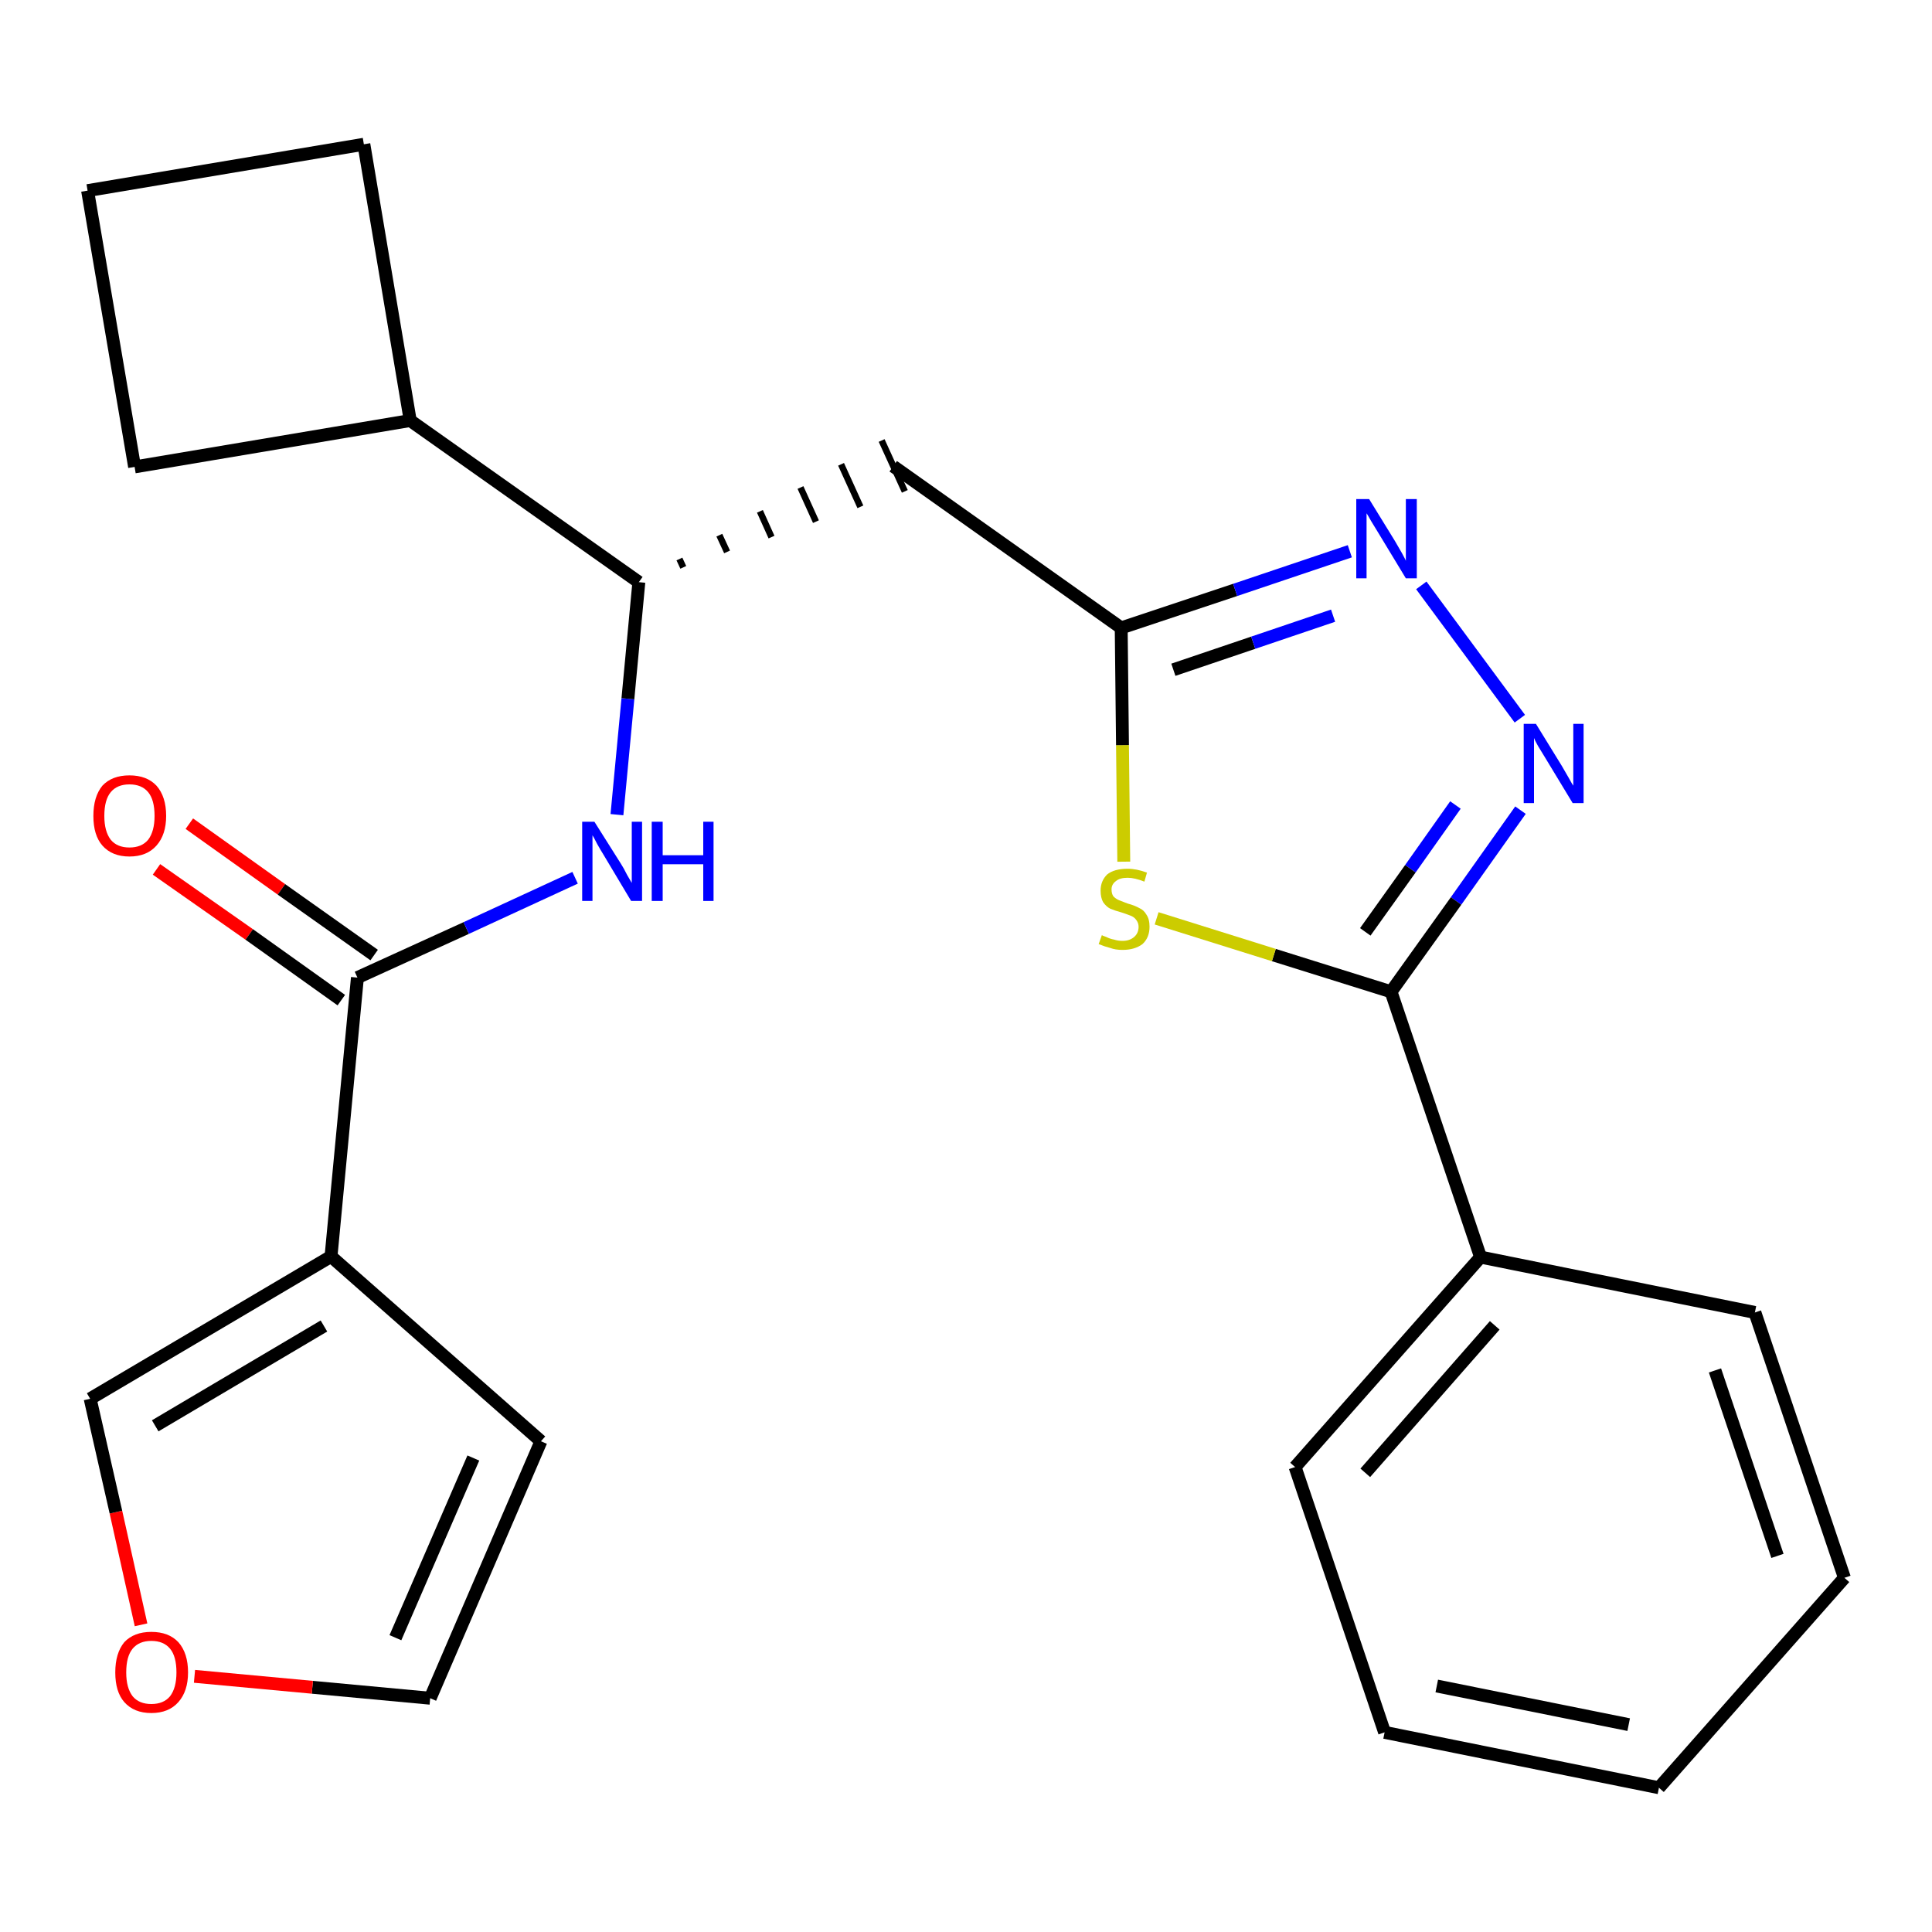 <?xml version='1.0' encoding='iso-8859-1'?>
<svg version='1.1' baseProfile='full'
              xmlns='http://www.w3.org/2000/svg'
                      xmlns:rdkit='http://www.rdkit.org/xml'
                      xmlns:xlink='http://www.w3.org/1999/xlink'
                  xml:space='preserve'
width='300px' height='300px' viewBox='0 0 300 300'>
<!-- END OF HEADER -->
<path class='bond-0 atom-0 atom-1' d='M 24.3,135.0 L 38.7,145.1' style='fill:none;fill-rule:evenodd;stroke:#FF0000;stroke-width:2.0px;stroke-linecap:butt;stroke-linejoin:miter;stroke-opacity:1' />
<path class='bond-0 atom-0 atom-1' d='M 38.7,145.1 L 53.0,155.3' style='fill:none;fill-rule:evenodd;stroke:#000000;stroke-width:2.0px;stroke-linecap:butt;stroke-linejoin:miter;stroke-opacity:1' />
<path class='bond-0 atom-0 atom-1' d='M 29.4,127.9 L 43.7,138.1' style='fill:none;fill-rule:evenodd;stroke:#FF0000;stroke-width:2.0px;stroke-linecap:butt;stroke-linejoin:miter;stroke-opacity:1' />
<path class='bond-0 atom-0 atom-1' d='M 43.7,138.1 L 58.1,148.3' style='fill:none;fill-rule:evenodd;stroke:#000000;stroke-width:2.0px;stroke-linecap:butt;stroke-linejoin:miter;stroke-opacity:1' />
<path class='bond-1 atom-1 atom-2' d='M 55.5,151.8 L 72.4,144.1' style='fill:none;fill-rule:evenodd;stroke:#000000;stroke-width:2.0px;stroke-linecap:butt;stroke-linejoin:miter;stroke-opacity:1' />
<path class='bond-1 atom-1 atom-2' d='M 72.4,144.1 L 89.3,136.3' style='fill:none;fill-rule:evenodd;stroke:#0000FF;stroke-width:2.0px;stroke-linecap:butt;stroke-linejoin:miter;stroke-opacity:1' />
<path class='bond-19 atom-1 atom-20' d='M 55.5,151.8 L 51.4,195.1' style='fill:none;fill-rule:evenodd;stroke:#000000;stroke-width:2.0px;stroke-linecap:butt;stroke-linejoin:miter;stroke-opacity:1' />
<path class='bond-2 atom-2 atom-3' d='M 95.8,126.5 L 97.5,108.5' style='fill:none;fill-rule:evenodd;stroke:#0000FF;stroke-width:2.0px;stroke-linecap:butt;stroke-linejoin:miter;stroke-opacity:1' />
<path class='bond-2 atom-2 atom-3' d='M 97.5,108.5 L 99.2,90.4' style='fill:none;fill-rule:evenodd;stroke:#000000;stroke-width:2.0px;stroke-linecap:butt;stroke-linejoin:miter;stroke-opacity:1' />
<path class='bond-3 atom-3 atom-4' d='M 106.1,88.1 L 105.5,86.8' style='fill:none;fill-rule:evenodd;stroke:#000000;stroke-width:1.0px;stroke-linecap:butt;stroke-linejoin:miter;stroke-opacity:1' />
<path class='bond-3 atom-3 atom-4' d='M 112.9,85.7 L 111.7,83.1' style='fill:none;fill-rule:evenodd;stroke:#000000;stroke-width:1.0px;stroke-linecap:butt;stroke-linejoin:miter;stroke-opacity:1' />
<path class='bond-3 atom-3 atom-4' d='M 119.8,83.4 L 118.0,79.4' style='fill:none;fill-rule:evenodd;stroke:#000000;stroke-width:1.0px;stroke-linecap:butt;stroke-linejoin:miter;stroke-opacity:1' />
<path class='bond-3 atom-3 atom-4' d='M 126.7,81.0 L 124.3,75.7' style='fill:none;fill-rule:evenodd;stroke:#000000;stroke-width:1.0px;stroke-linecap:butt;stroke-linejoin:miter;stroke-opacity:1' />
<path class='bond-3 atom-3 atom-4' d='M 133.6,78.7 L 130.6,72.1' style='fill:none;fill-rule:evenodd;stroke:#000000;stroke-width:1.0px;stroke-linecap:butt;stroke-linejoin:miter;stroke-opacity:1' />
<path class='bond-3 atom-3 atom-4' d='M 140.5,76.3 L 136.9,68.4' style='fill:none;fill-rule:evenodd;stroke:#000000;stroke-width:1.0px;stroke-linecap:butt;stroke-linejoin:miter;stroke-opacity:1' />
<path class='bond-15 atom-3 atom-16' d='M 99.2,90.4 L 63.7,65.3' style='fill:none;fill-rule:evenodd;stroke:#000000;stroke-width:2.0px;stroke-linecap:butt;stroke-linejoin:miter;stroke-opacity:1' />
<path class='bond-4 atom-4 atom-5' d='M 138.7,72.4 L 174.1,97.5' style='fill:none;fill-rule:evenodd;stroke:#000000;stroke-width:2.0px;stroke-linecap:butt;stroke-linejoin:miter;stroke-opacity:1' />
<path class='bond-5 atom-5 atom-6' d='M 174.1,97.5 L 191.8,91.6' style='fill:none;fill-rule:evenodd;stroke:#000000;stroke-width:2.0px;stroke-linecap:butt;stroke-linejoin:miter;stroke-opacity:1' />
<path class='bond-5 atom-5 atom-6' d='M 191.8,91.6 L 209.6,85.6' style='fill:none;fill-rule:evenodd;stroke:#0000FF;stroke-width:2.0px;stroke-linecap:butt;stroke-linejoin:miter;stroke-opacity:1' />
<path class='bond-5 atom-5 atom-6' d='M 182.2,104.0 L 194.6,99.8' style='fill:none;fill-rule:evenodd;stroke:#000000;stroke-width:2.0px;stroke-linecap:butt;stroke-linejoin:miter;stroke-opacity:1' />
<path class='bond-5 atom-5 atom-6' d='M 194.6,99.8 L 207.0,95.6' style='fill:none;fill-rule:evenodd;stroke:#0000FF;stroke-width:2.0px;stroke-linecap:butt;stroke-linejoin:miter;stroke-opacity:1' />
<path class='bond-24 atom-15 atom-5' d='M 174.5,133.8 L 174.3,115.7' style='fill:none;fill-rule:evenodd;stroke:#CCCC00;stroke-width:2.0px;stroke-linecap:butt;stroke-linejoin:miter;stroke-opacity:1' />
<path class='bond-24 atom-15 atom-5' d='M 174.3,115.7 L 174.1,97.5' style='fill:none;fill-rule:evenodd;stroke:#000000;stroke-width:2.0px;stroke-linecap:butt;stroke-linejoin:miter;stroke-opacity:1' />
<path class='bond-6 atom-6 atom-7' d='M 220.7,90.9 L 236.0,111.6' style='fill:none;fill-rule:evenodd;stroke:#0000FF;stroke-width:2.0px;stroke-linecap:butt;stroke-linejoin:miter;stroke-opacity:1' />
<path class='bond-7 atom-7 atom-8' d='M 236.1,125.8 L 226.1,139.9' style='fill:none;fill-rule:evenodd;stroke:#0000FF;stroke-width:2.0px;stroke-linecap:butt;stroke-linejoin:miter;stroke-opacity:1' />
<path class='bond-7 atom-7 atom-8' d='M 226.1,139.9 L 216.0,154.0' style='fill:none;fill-rule:evenodd;stroke:#000000;stroke-width:2.0px;stroke-linecap:butt;stroke-linejoin:miter;stroke-opacity:1' />
<path class='bond-7 atom-7 atom-8' d='M 226.0,125.0 L 219.0,134.9' style='fill:none;fill-rule:evenodd;stroke:#0000FF;stroke-width:2.0px;stroke-linecap:butt;stroke-linejoin:miter;stroke-opacity:1' />
<path class='bond-7 atom-7 atom-8' d='M 219.0,134.9 L 212.0,144.7' style='fill:none;fill-rule:evenodd;stroke:#000000;stroke-width:2.0px;stroke-linecap:butt;stroke-linejoin:miter;stroke-opacity:1' />
<path class='bond-8 atom-8 atom-9' d='M 216.0,154.0 L 229.9,195.2' style='fill:none;fill-rule:evenodd;stroke:#000000;stroke-width:2.0px;stroke-linecap:butt;stroke-linejoin:miter;stroke-opacity:1' />
<path class='bond-14 atom-8 atom-15' d='M 216.0,154.0 L 197.8,148.3' style='fill:none;fill-rule:evenodd;stroke:#000000;stroke-width:2.0px;stroke-linecap:butt;stroke-linejoin:miter;stroke-opacity:1' />
<path class='bond-14 atom-8 atom-15' d='M 197.8,148.3 L 179.6,142.6' style='fill:none;fill-rule:evenodd;stroke:#CCCC00;stroke-width:2.0px;stroke-linecap:butt;stroke-linejoin:miter;stroke-opacity:1' />
<path class='bond-9 atom-9 atom-10' d='M 229.9,195.2 L 201.1,227.8' style='fill:none;fill-rule:evenodd;stroke:#000000;stroke-width:2.0px;stroke-linecap:butt;stroke-linejoin:miter;stroke-opacity:1' />
<path class='bond-9 atom-9 atom-10' d='M 232.1,205.8 L 212.0,228.7' style='fill:none;fill-rule:evenodd;stroke:#000000;stroke-width:2.0px;stroke-linecap:butt;stroke-linejoin:miter;stroke-opacity:1' />
<path class='bond-27 atom-14 atom-9' d='M 272.5,203.8 L 229.9,195.2' style='fill:none;fill-rule:evenodd;stroke:#000000;stroke-width:2.0px;stroke-linecap:butt;stroke-linejoin:miter;stroke-opacity:1' />
<path class='bond-10 atom-10 atom-11' d='M 201.1,227.8 L 215.0,269.0' style='fill:none;fill-rule:evenodd;stroke:#000000;stroke-width:2.0px;stroke-linecap:butt;stroke-linejoin:miter;stroke-opacity:1' />
<path class='bond-11 atom-11 atom-12' d='M 215.0,269.0 L 257.6,277.6' style='fill:none;fill-rule:evenodd;stroke:#000000;stroke-width:2.0px;stroke-linecap:butt;stroke-linejoin:miter;stroke-opacity:1' />
<path class='bond-11 atom-11 atom-12' d='M 223.1,261.8 L 252.9,267.8' style='fill:none;fill-rule:evenodd;stroke:#000000;stroke-width:2.0px;stroke-linecap:butt;stroke-linejoin:miter;stroke-opacity:1' />
<path class='bond-12 atom-12 atom-13' d='M 257.6,277.6 L 286.4,245.0' style='fill:none;fill-rule:evenodd;stroke:#000000;stroke-width:2.0px;stroke-linecap:butt;stroke-linejoin:miter;stroke-opacity:1' />
<path class='bond-13 atom-13 atom-14' d='M 286.4,245.0 L 272.5,203.8' style='fill:none;fill-rule:evenodd;stroke:#000000;stroke-width:2.0px;stroke-linecap:butt;stroke-linejoin:miter;stroke-opacity:1' />
<path class='bond-13 atom-13 atom-14' d='M 276.0,241.6 L 266.3,212.8' style='fill:none;fill-rule:evenodd;stroke:#000000;stroke-width:2.0px;stroke-linecap:butt;stroke-linejoin:miter;stroke-opacity:1' />
<path class='bond-16 atom-16 atom-17' d='M 63.7,65.3 L 56.5,22.4' style='fill:none;fill-rule:evenodd;stroke:#000000;stroke-width:2.0px;stroke-linecap:butt;stroke-linejoin:miter;stroke-opacity:1' />
<path class='bond-25 atom-19 atom-16' d='M 20.9,72.5 L 63.7,65.3' style='fill:none;fill-rule:evenodd;stroke:#000000;stroke-width:2.0px;stroke-linecap:butt;stroke-linejoin:miter;stroke-opacity:1' />
<path class='bond-17 atom-17 atom-18' d='M 56.5,22.4 L 13.6,29.6' style='fill:none;fill-rule:evenodd;stroke:#000000;stroke-width:2.0px;stroke-linecap:butt;stroke-linejoin:miter;stroke-opacity:1' />
<path class='bond-18 atom-18 atom-19' d='M 13.6,29.6 L 20.9,72.5' style='fill:none;fill-rule:evenodd;stroke:#000000;stroke-width:2.0px;stroke-linecap:butt;stroke-linejoin:miter;stroke-opacity:1' />
<path class='bond-20 atom-20 atom-21' d='M 51.4,195.1 L 84.0,223.8' style='fill:none;fill-rule:evenodd;stroke:#000000;stroke-width:2.0px;stroke-linecap:butt;stroke-linejoin:miter;stroke-opacity:1' />
<path class='bond-26 atom-24 atom-20' d='M 14.0,217.2 L 51.4,195.1' style='fill:none;fill-rule:evenodd;stroke:#000000;stroke-width:2.0px;stroke-linecap:butt;stroke-linejoin:miter;stroke-opacity:1' />
<path class='bond-26 atom-24 atom-20' d='M 24.1,221.4 L 50.3,205.9' style='fill:none;fill-rule:evenodd;stroke:#000000;stroke-width:2.0px;stroke-linecap:butt;stroke-linejoin:miter;stroke-opacity:1' />
<path class='bond-21 atom-21 atom-22' d='M 84.0,223.8 L 66.8,263.7' style='fill:none;fill-rule:evenodd;stroke:#000000;stroke-width:2.0px;stroke-linecap:butt;stroke-linejoin:miter;stroke-opacity:1' />
<path class='bond-21 atom-21 atom-22' d='M 73.5,226.4 L 61.4,254.3' style='fill:none;fill-rule:evenodd;stroke:#000000;stroke-width:2.0px;stroke-linecap:butt;stroke-linejoin:miter;stroke-opacity:1' />
<path class='bond-22 atom-22 atom-23' d='M 66.8,263.7 L 48.5,262.0' style='fill:none;fill-rule:evenodd;stroke:#000000;stroke-width:2.0px;stroke-linecap:butt;stroke-linejoin:miter;stroke-opacity:1' />
<path class='bond-22 atom-22 atom-23' d='M 48.5,262.0 L 30.2,260.3' style='fill:none;fill-rule:evenodd;stroke:#FF0000;stroke-width:2.0px;stroke-linecap:butt;stroke-linejoin:miter;stroke-opacity:1' />
<path class='bond-23 atom-23 atom-24' d='M 21.9,252.3 L 18.0,234.8' style='fill:none;fill-rule:evenodd;stroke:#FF0000;stroke-width:2.0px;stroke-linecap:butt;stroke-linejoin:miter;stroke-opacity:1' />
<path class='bond-23 atom-23 atom-24' d='M 18.0,234.8 L 14.0,217.2' style='fill:none;fill-rule:evenodd;stroke:#000000;stroke-width:2.0px;stroke-linecap:butt;stroke-linejoin:miter;stroke-opacity:1' />
<path  class='atom-0' d='M 14.5 126.7
Q 14.5 123.7, 15.9 122.0
Q 17.4 120.4, 20.1 120.4
Q 22.8 120.4, 24.3 122.0
Q 25.8 123.7, 25.8 126.7
Q 25.8 129.6, 24.3 131.3
Q 22.8 133.0, 20.1 133.0
Q 17.4 133.0, 15.9 131.3
Q 14.5 129.7, 14.5 126.7
M 20.1 131.6
Q 22.0 131.6, 23.0 130.4
Q 24.0 129.1, 24.0 126.7
Q 24.0 124.2, 23.0 123.0
Q 22.0 121.8, 20.1 121.8
Q 18.2 121.8, 17.2 123.0
Q 16.2 124.2, 16.2 126.7
Q 16.2 129.1, 17.2 130.4
Q 18.2 131.6, 20.1 131.6
' fill='#FF0000'/>
<path  class='atom-2' d='M 92.3 127.6
L 96.4 134.1
Q 96.8 134.7, 97.4 135.9
Q 98.1 137.1, 98.1 137.1
L 98.1 127.6
L 99.7 127.6
L 99.7 139.9
L 98.0 139.9
L 93.7 132.7
Q 93.2 131.9, 92.7 131.0
Q 92.2 130.0, 92.0 129.7
L 92.0 139.9
L 90.4 139.9
L 90.4 127.6
L 92.3 127.6
' fill='#0000FF'/>
<path  class='atom-2' d='M 101.2 127.6
L 102.9 127.6
L 102.9 132.8
L 109.2 132.8
L 109.2 127.6
L 110.8 127.6
L 110.8 139.9
L 109.2 139.9
L 109.2 134.2
L 102.9 134.2
L 102.9 139.9
L 101.2 139.9
L 101.2 127.6
' fill='#0000FF'/>
<path  class='atom-6' d='M 212.6 77.5
L 216.6 84.0
Q 217.0 84.7, 217.7 85.9
Q 218.3 87.0, 218.3 87.1
L 218.3 77.5
L 220.0 77.5
L 220.0 89.8
L 218.3 89.8
L 214.0 82.7
Q 213.5 81.9, 212.9 80.9
Q 212.4 80.0, 212.2 79.7
L 212.2 89.8
L 210.6 89.8
L 210.6 77.5
L 212.6 77.5
' fill='#0000FF'/>
<path  class='atom-7' d='M 238.5 112.4
L 242.5 118.9
Q 242.9 119.6, 243.6 120.8
Q 244.2 121.9, 244.3 122.0
L 244.3 112.4
L 245.9 112.4
L 245.9 124.7
L 244.2 124.7
L 239.9 117.6
Q 239.4 116.8, 238.8 115.8
Q 238.3 114.9, 238.2 114.6
L 238.2 124.7
L 236.6 124.7
L 236.6 112.4
L 238.5 112.4
' fill='#0000FF'/>
<path  class='atom-15' d='M 171.1 145.2
Q 171.2 145.3, 171.8 145.5
Q 172.4 145.8, 173.0 145.9
Q 173.6 146.1, 174.3 146.1
Q 175.4 146.1, 176.1 145.5
Q 176.8 144.9, 176.8 143.9
Q 176.8 143.3, 176.4 142.8
Q 176.1 142.4, 175.6 142.2
Q 175.1 142.0, 174.2 141.7
Q 173.1 141.4, 172.4 141.1
Q 171.8 140.8, 171.3 140.1
Q 170.9 139.4, 170.9 138.3
Q 170.9 136.8, 171.9 135.8
Q 173.0 134.9, 175.1 134.9
Q 176.5 134.9, 178.1 135.5
L 177.7 136.9
Q 176.2 136.3, 175.1 136.3
Q 173.9 136.3, 173.3 136.8
Q 172.6 137.3, 172.6 138.1
Q 172.6 138.8, 172.9 139.2
Q 173.3 139.6, 173.8 139.8
Q 174.3 140.0, 175.1 140.3
Q 176.2 140.6, 176.9 141.0
Q 177.6 141.3, 178.0 142.0
Q 178.5 142.7, 178.5 143.9
Q 178.5 145.6, 177.4 146.6
Q 176.2 147.5, 174.3 147.5
Q 173.2 147.5, 172.4 147.2
Q 171.6 147.0, 170.6 146.6
L 171.1 145.2
' fill='#CCCC00'/>
<path  class='atom-23' d='M 17.9 259.7
Q 17.9 256.7, 19.3 255.0
Q 20.8 253.4, 23.5 253.4
Q 26.2 253.4, 27.7 255.0
Q 29.2 256.7, 29.2 259.7
Q 29.2 262.6, 27.7 264.3
Q 26.2 266.0, 23.5 266.0
Q 20.8 266.0, 19.3 264.3
Q 17.9 262.7, 17.9 259.7
M 23.5 264.6
Q 25.4 264.6, 26.4 263.4
Q 27.4 262.1, 27.4 259.7
Q 27.4 257.2, 26.4 256.0
Q 25.4 254.8, 23.5 254.8
Q 21.6 254.8, 20.6 256.0
Q 19.6 257.2, 19.6 259.7
Q 19.6 262.1, 20.6 263.4
Q 21.6 264.6, 23.5 264.6
' fill='#FF0000'/>
</svg>
